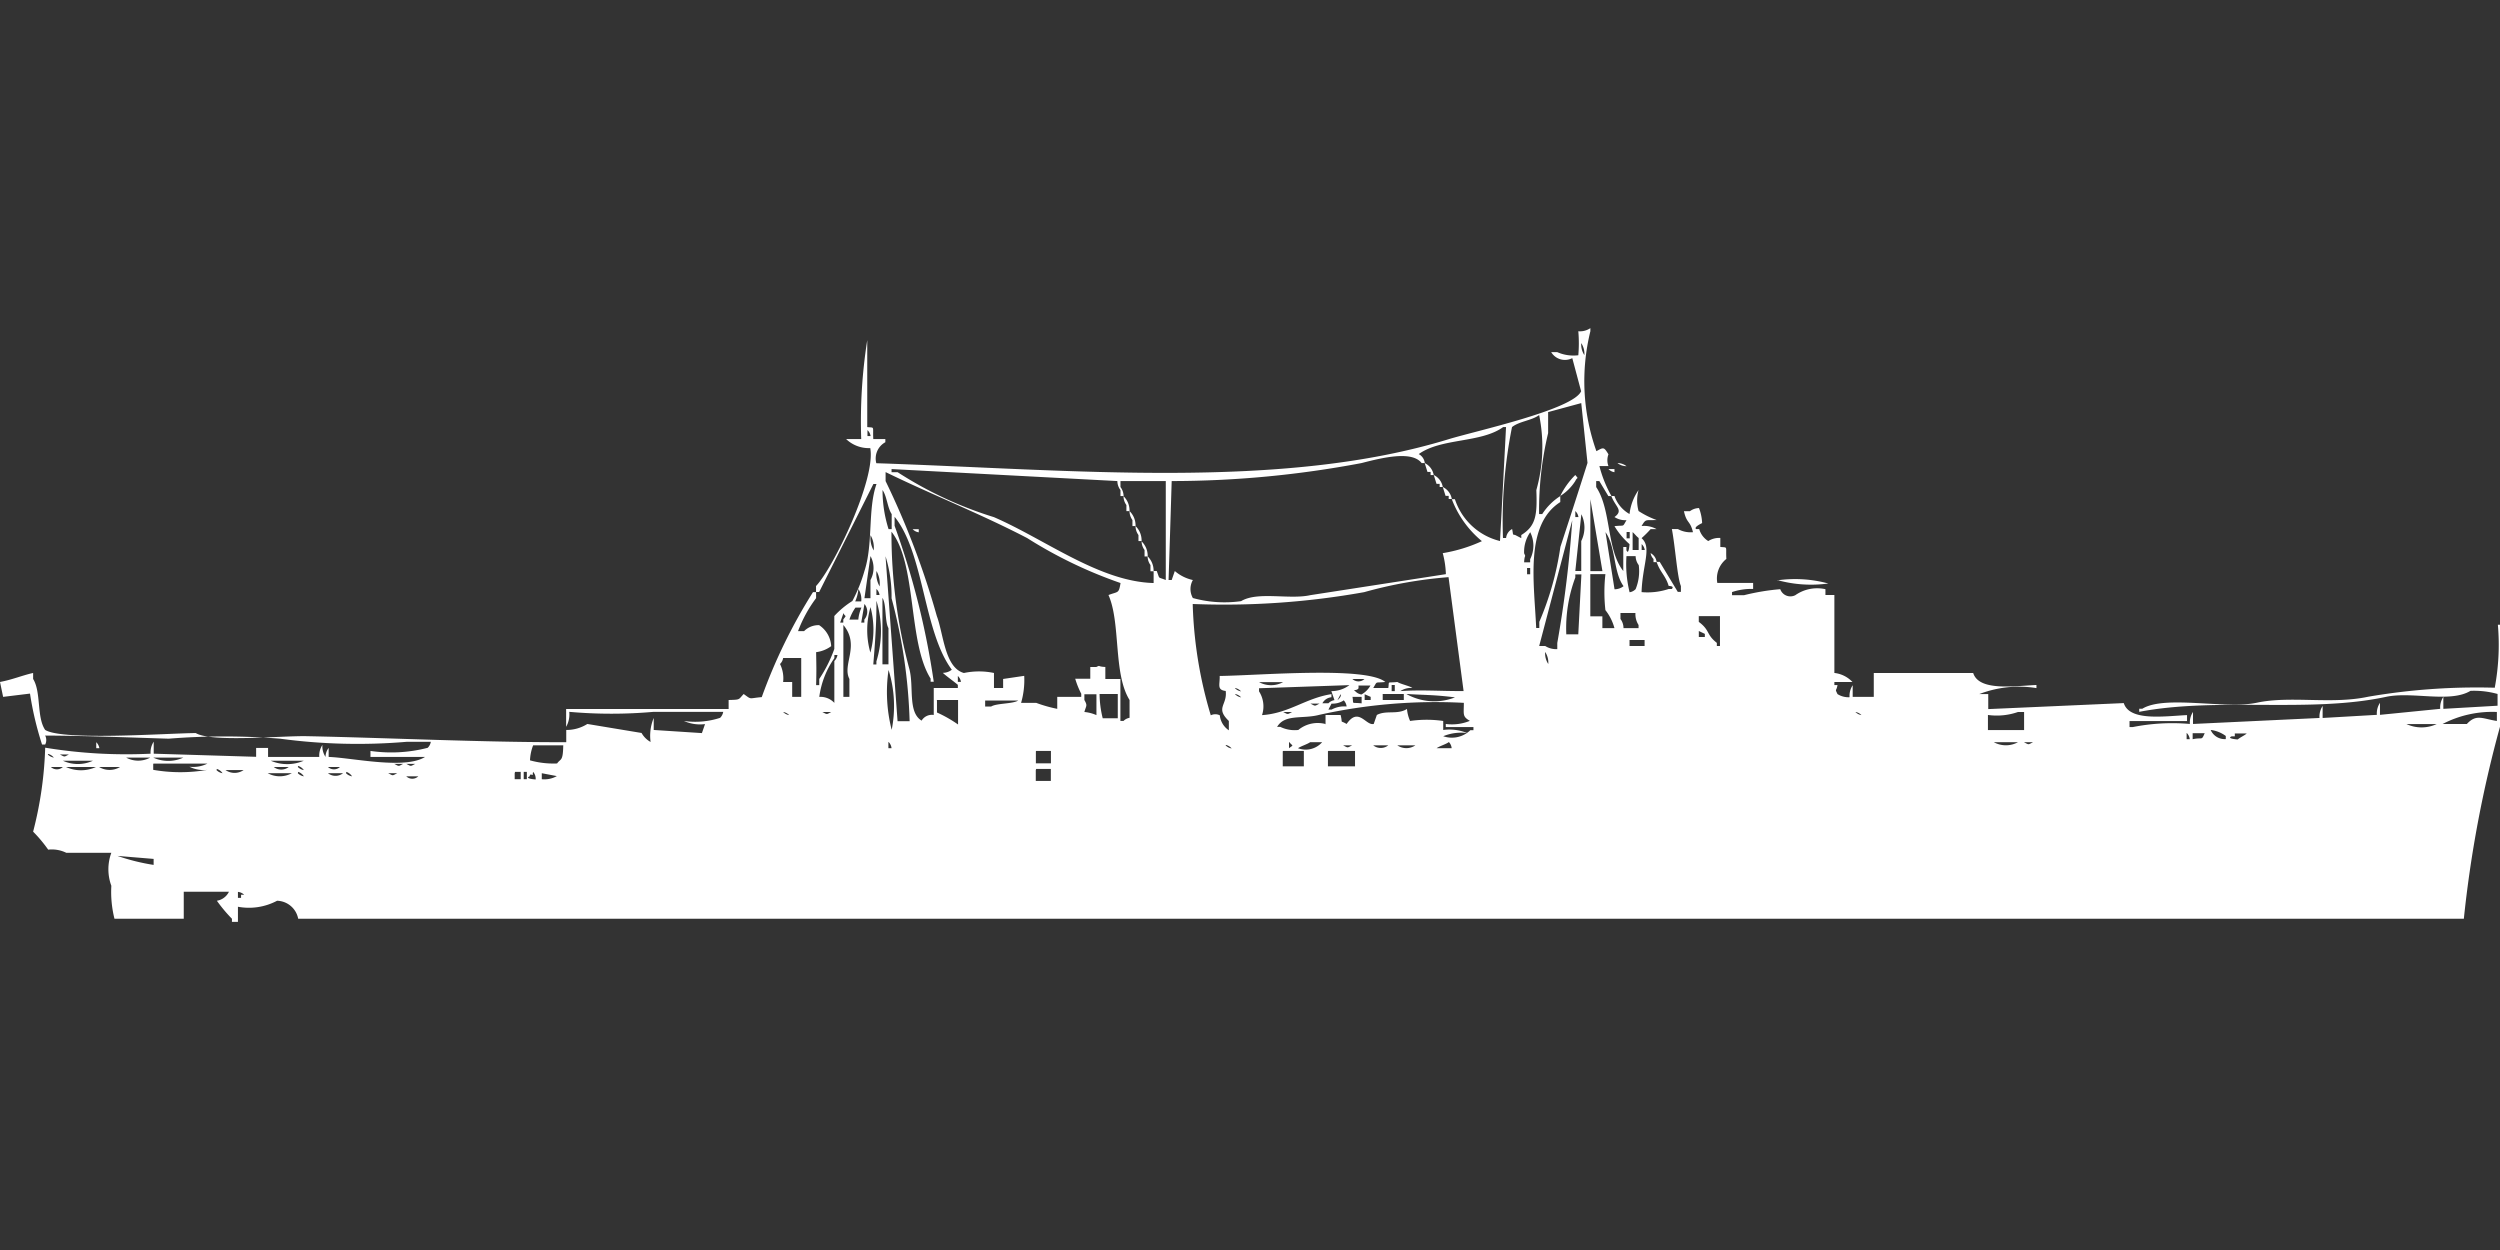 <svg xmlns="http://www.w3.org/2000/svg" width="80" height="40" viewBox="0 0 80 40">
  <rect x="0" y="0" width="80" height="40" fill="#333333" stroke="none"/>
  <defs>
    <style>
      .cls-1 {
        fill: #fff;
        fill-rule: evenodd;
      }
    </style>
  </defs>
  <path id="Color_Fill_1" data-name="Color Fill 1" class="cls-1" d="M51.47,14.414H51.181a3.9,3.9,0,0,0,.386.96h-0.1l-0.289-.48h-0.1v0.192c0.489,0.731.326,2,.867,2.687V17.005h0.1v0.1c0.075,0.185.1-.192,0.1-0.192a2.438,2.438,0,0,1-.482-0.576c0.345-.04.242,0.045,0.386-0.192a0.624,0.624,0,0,1-.386-0.1c0.3-.216.028-0.324-0.1-0.672h0.1a1.069,1.069,0,0,0,.482.576,1.668,1.668,0,0,1,.289-0.768,1.268,1.268,0,0,0,0,.672,2.82,2.82,0,0,0,.578.288c-0.363.014-.339-0.045-0.482,0.192a0.81,0.81,0,0,1,.482.1H52.819a3.369,3.369,0,0,1-.289.288c0.339,0.294.028,0.843,0,1.727a2.156,2.156,0,0,0,.867-0.1h0.1c0.1-.1-0.095-0.095-0.1-0.1-0.1-.335-0.274-0.435-0.386-0.768h0.1l0.578,0.96h0.1V18.253c-0.118-.28-0.177-1.231-0.289-1.823h0.193a0.838,0.838,0,0,0,.482.1c-0.093-.386-0.2-0.265-0.289-0.672h0.193a0.493,0.493,0,0,1,.289-0.1,1.5,1.5,0,0,1,.1.48c-0.009.008-.278,0.126-0.193,0.192h0.1a0.66,0.66,0,0,0,.289.384,0.652,0.652,0,0,1,.386-0.1v0.288c0.25,0.027.171-.045,0.193,0.384a0.8,0.8,0,0,0-.289.768H56.1v0.192a1.948,1.948,0,0,0-.675.1v0.1h0.386a7.212,7.212,0,0,1,1.157-.192,0.344,0.344,0,0,0,.482.192,1.218,1.218,0,0,1,.964-0.192V18.54H58.7v2.495a0.935,0.935,0,0,1,.578.288H58.7v0.1h0.1c-0.039.217-.089,0.1,0,0.288a0.652,0.652,0,0,0,.386.1,0.618,0.618,0,0,1,.1-0.384V21.8h0.675V21.035h3.181c0.182,0.584,1.281.421,2.024,0.384v0.1a3.518,3.518,0,0,0-1.831.192h0.289v0.48l4.337-.192c0.182,0.584,1.281.421,2.024,0.384v0.192H68.145v0.192h0.1a6.445,6.445,0,0,1,1.831-.1,0.618,0.618,0,0,1,.1-0.384v0.384l4.048-.192a0.618,0.618,0,0,1,.1-0.384v0.384l1.735-.1a0.618,0.618,0,0,1,.1-0.384v0.384l1.928-.192a0.618,0.618,0,0,1,.1-0.384v0.384l1.735-.1V21.707a2.8,2.8,0,0,0-.867-0.1c-0.651.395-1.866,0.013-2.7,0.192-2.445.526-5.4,0-7.9,0.48v-0.1h0.1c0.732-.446,2.649.025,3.663-0.192,1.085-.232,2.379.062,3.566-0.192a20.521,20.521,0,0,1,4.048-.288,7.44,7.44,0,0,0,.1-2.015H80v3.263A37.9,37.9,0,0,0,78.843,28.9H9.542a0.707,0.707,0,0,0-.675-0.576,1.92,1.92,0,0,1-1.253.192V29H7.422V28.9a4.728,4.728,0,0,1-.482-0.576,0.521,0.521,0,0,0,.386-0.288H5.88V28.9H3.663a3.531,3.531,0,0,1-.1-1.055,1.522,1.522,0,0,1,0-1.056H2.12a1.047,1.047,0,0,0-.578-0.1,4.431,4.431,0,0,0-.482-0.576,12.057,12.057,0,0,0,.386-2.687,16.013,16.013,0,0,0,3.373.192,0.618,0.618,0,0,1,.1-0.384v0.384l3.277,0.1V23.434H8.578v0.288h1.639a0.618,0.618,0,0,1,.1-0.384,0.618,0.618,0,0,0,.1.384,0.463,0.463,0,0,1,.1-0.288v0.288c0.741,0.024,2.44.41,3.084,0H11.855V23.53a4.645,4.645,0,0,0,1.831-.1,0.344,0.344,0,0,0,.1-0.192H13.012a18.532,18.532,0,0,1-4.048-.1,22.293,22.293,0,0,0-3.566,0c-0.94-.028-2.591-0.094-3.952-0.1a0.32,0.32,0,0,1,0,.288h-0.1a10.266,10.266,0,0,1-.386-1.631L0.1,21.8,0,21.323c0.4-.075.712-0.211,1.06-0.288v0.192c0.262,0.422.108,1.227,0.386,1.631,0.558,0.351,3.882.107,4.819,0.1,0.5,0.306,2.771.08,3.566,0.1,2.593,0.053,5.682.2,8.289,0.192V22.859a1.247,1.247,0,0,0,.675-0.192l1.735,0.288a0.743,0.743,0,0,0,.289.288,1.483,1.483,0,0,1,.1-0.768v0.384l1.542,0.1,0.1-.288a1.254,1.254,0,0,1-.675-0.1,2.561,2.561,0,0,0,1.157-.1,0.345,0.345,0,0,0,.1-0.192H20.916a15.314,15.314,0,0,1-2.7,0,0.8,0.8,0,0,1-.1.48V22.187h5.2V21.9c0.387-.01.306-0.009,0.482-0.192,0.268,0.194.149,0.135,0.578,0.1a17.271,17.271,0,0,1,1.639-3.359h0.1v0.192a4.244,4.244,0,0,0-.578,1.056h0.193a0.652,0.652,0,0,1,.482-0.192,0.857,0.857,0,0,1,.386.672,1.023,1.023,0,0,1-.482.192c0.009,0.533.012,0.522,0,1.056h0.1V21.227a4.376,4.376,0,0,0,.482-0.96V19.212a2.8,2.8,0,0,1,.578-0.48,4.894,4.894,0,0,0,.386-0.96c0.285-.872.1-1.965,0.386-2.783h-0.1l-1.735,3.455h-0.1V18.253c0.554-.585,1.922-3.416,1.735-4.414a1.049,1.049,0,0,1-.771-0.288h0.482a16.709,16.709,0,0,1,.193-3.167v2.783c0.25,0.027.171-.045,0.193,0.384h0.386v0.1a0.592,0.592,0,0,0-.289.672c6.27,0.207,12.96.872,18.313-.768,0.858-.263,3.979-0.943,4.241-1.535L50.313,10.96a0.512,0.512,0,0,1-.675-0.192h0.193a1.28,1.28,0,0,0,.675.1,4.419,4.419,0,0,0,0-.768,0.589,0.589,0,0,0,.386-0.1v0.1a6.682,6.682,0,0,0,.193,3.838c0.233-.131.239-0.136,0.386,0.1A0.532,0.532,0,0,0,51.47,14.414ZM50.6,10.48a0.618,0.618,0,0,0,.1.384A0.618,0.618,0,0,0,50.6,10.48Zm0,1.919-1.06.288v0.672a10.61,10.61,0,0,0-.289,2.591h0.1a1.914,1.914,0,0,1,.578-0.576v0.192c-1.144.73-.834,2.58-0.771,4.03h0.1V19.4a9.556,9.556,0,0,0,.675-2.4c0.279-.853.663-2.036,0.867-2.687Zm-1.349.384c-0.231.173-.641,0.2-0.867,0.384a15.355,15.355,0,0,0-.289,3.55h0.1a0.365,0.365,0,0,1,.193-0.288c0.045,0.21,0,.167.1,0.192l0.193,0.1v-0.1c0.47-.291.512-0.64,0.482-1.439A5.085,5.085,0,0,0,49.253,12.783ZM37.494,14.894q-0.048,1.583-.1,3.167h0.1l0.1-.288a1.312,1.312,0,0,0,.578.288,0.58,0.58,0,0,0,0,.576,3.8,3.8,0,0,0,1.542.1c0.531-.32,1.547-0.042,2.217-0.192l4.337-.672a2.911,2.911,0,0,0-.1-0.672,4.923,4.923,0,0,0,1.253-.384,3.233,3.233,0,0,1-.964-1.343h0.1A2.022,2.022,0,0,0,48,16.813q0.1-1.823.193-3.646H48.1c-0.708.514-1.982,0.345-2.7,0.864a0.371,0.371,0,0,1,.193.288h-0.1c-0.313-.407-1.261-0.171-1.928,0A32.719,32.719,0,0,1,37.494,14.894Zm-9.735-1.631v0.192h0.1A0.328,0.328,0,0,0,27.759,13.263ZM45.59,14.318a0.524,0.524,0,0,1,.289.384h-0.1v-0.1h-0.1Zm6.169,0a0.468,0.468,0,0,1,.289.1A0.468,0.468,0,0,1,51.759,14.318ZM36.916,18.157V17.773h0.1c0.108,0.276.017,0.177,0.289,0.288V14.894H35.855v0.192a0.487,0.487,0,0,1,.1.288h-0.1V15.182a0.489,0.489,0,0,1-.1-0.288L28.53,14.51v0.1h0.193a12.421,12.421,0,0,0,3.084,1.439C33.453,16.763,35.179,18.111,36.916,18.157ZM51.47,14.51h0.193v0.1A0.331,0.331,0,0,1,51.47,14.51ZM31.807,21.035v0.48H32.1V21.227l0.675-.1a2.618,2.618,0,0,1-.1.864h0.482a4.372,4.372,0,0,0,.675.192V21.8H34.6v-0.1a2.737,2.737,0,0,1-.193-0.48h0.482V20.843h0.193c0.149-.068.013-0.012,0.289,0v0.384h0.482v1.343h0.1a0.348,0.348,0,0,1,.193-0.1V21.9c-0.527-.842-0.278-2.469-0.675-3.359,0.313-.12.33-0.038,0.386-0.384a14.351,14.351,0,0,1-2.988-1.439c-1.5-.78-3.027-1.378-4.53-2.111v0.288a25.88,25.88,0,0,1,1.639,4.318c0.217,0.578.252,1.651,0.867,1.823A2.346,2.346,0,0,1,31.807,21.035ZM45.88,14.7a0.524,0.524,0,0,1,.289.384h-0.1v-0.1h-0.1Zm4.53,0c0.12,0.15.062,0.049,0,.192a1.53,1.53,0,0,1-.482.48A2.452,2.452,0,0,1,50.41,14.7Zm-4.241.384a0.524,0.524,0,0,1,.289.384h-0.1v-0.1h-0.1Zm-17.928.1a4.123,4.123,0,0,0,.193,1.248h0.1V15.95C28.4,15.755,28.38,15.373,28.241,15.182Zm7.711,0.192a0.646,0.646,0,0,1,.193.48h-0.1V15.662A0.487,0.487,0,0,1,35.952,15.374Zm14.94,2.4h0.386l-0.386-2.3v2.3ZM36.145,15.854a0.646,0.646,0,0,1,.193.48h-0.1V16.141A0.487,0.487,0,0,1,36.145,15.854Zm14.265,0v0.192h0.1A0.328,0.328,0,0,0,50.41,15.854Zm0.193,0.1L50.41,17.773H50.6v-0.96A0.961,0.961,0,0,0,50.6,15.95ZM29.88,22.379V21.515h0.771v-0.1c-0.148-.125-0.332-0.25-0.482-0.384a0.467,0.467,0,0,0,.289-0.1c-0.916-1.238-.881-3.718-1.831-4.894v0.288a25.335,25.335,0,0,1,1.253,4.99h-0.1v-0.1c-0.729-1.152-.438-3.676-1.253-4.7a16.75,16.75,0,0,0,.578,4.414c0.141,0.577-.056,1.362.386,1.631A0.386,0.386,0,0,1,29.88,22.379Zm20.434-6.237-1.06,4.03h0.193a0.652,0.652,0,0,0,.386.1V20.076A36.435,36.435,0,0,0,50.313,16.141Zm-13.976.192a0.646,0.646,0,0,1,.193.48h-0.1V16.621A0.489,0.489,0,0,1,36.337,16.333Zm-7.132.1H29.4v0.1A0.332,0.332,0,0,1,29.2,16.429Zm19.759,0.1a1.1,1.1,0,0,0-.193.672c0.068,0.148.012,0.013,0,.288h0.193v-0.1A0.961,0.961,0,0,0,48.964,16.525Zm2.7,1.823a0.467,0.467,0,0,0,.289-0.1c-0.33-.448-0.247-1.271-0.578-1.727Zm0.386-1.823v0.192h0.1V16.525h-0.1Zm0.193,0V17.1h0.193V16.717C52.35,16.646,52.325,16.6,52.241,16.525Zm-24.386.1a0.8,0.8,0,0,0,.1.48A0.8,0.8,0,0,0,27.855,16.621Zm8.675,0.192a0.646,0.646,0,0,1,.193.48h-0.1V17.1A0.488,0.488,0,0,1,36.53,16.813Zm16,0.1V17.1h0.1A0.328,0.328,0,0,0,52.53,16.909ZM52.819,17.2a0.371,0.371,0,0,1,.193.288h-0.1v-0.1A0.345,0.345,0,0,1,52.819,17.2Zm-24.964.1-0.193,1.343h0.193V18.061A0.8,0.8,0,0,0,27.855,17.293Zm0.867,5.278h0.386a17.061,17.061,0,0,0-.578-3.934,4.311,4.311,0,0,0-.193-1.343Zm8-5.278a0.646,0.646,0,0,1,.193.48h-0.1V17.581A0.487,0.487,0,0,1,36.723,17.293Zm15.325,0a3.76,3.76,0,0,0,.1,1.152,0.331,0.331,0,0,0,.193-0.1,1.511,1.511,0,0,0,.1-0.768,0.489,0.489,0,0,1-.1-0.288H52.048Zm-3.181.384v0.192h0.1V17.677h-0.1Zm-20.819.1a0.8,0.8,0,0,0,.1.48A0.8,0.8,0,0,0,28.048,17.773Zm22.072,2.015h0.386l0.1-1.919H50.41v0.1A4.639,4.639,0,0,0,50.121,19.788Zm0.771-1.919v1.343h0.386V19.6h0.386a1.592,1.592,0,0,0-.289-0.576,5.2,5.2,0,0,1,0-1.151H50.892Zm-12.723.96a13.625,13.625,0,0,0,.578,3.55,0.324,0.324,0,0,1,.289,0,0.658,0.658,0,0,0,.289.48V22.571c-0.443-.427-0.045-0.5-0.1-0.96-0.291-.036-0.184-0.2-0.193-0.48,1.32-.019,4.69-0.314,5.3.192-0.345.04-.242-0.045-0.386,0.192h0.482c0.037-.243-0.056-0.151.289-0.192,0.1,0.067.385,0.124,0.482,0.192a0.624,0.624,0,0,0-.386.1c0.678-.045,1.2,0,2.024,0l-0.482-3.646a14.026,14.026,0,0,0-2.7.48A25.342,25.342,0,0,1,38.169,18.828Zm18.7-.768a4.053,4.053,0,0,1,1.639.1A4.055,4.055,0,0,1,56.868,18.061Zm-29.4.288a1.209,1.209,0,0,1-.1.384h0.193A0.618,0.618,0,0,0,27.47,18.349Zm0.578,0V18.54h0.1A0.328,0.328,0,0,0,28.048,18.349Zm0.193,0.288v2.111h0.193V19.6C28.311,19.395,28.368,18.836,28.241,18.636Zm-0.193.1c0.006,0.722-.051,1.416-0.1,2.015h0.1v-0.1A3.3,3.3,0,0,0,28.048,18.732Zm-0.386.1-0.1.576h0.1v-0.1A0.384,0.384,0,0,0,27.663,18.828Zm-0.193.48a1.211,1.211,0,0,1,.1-0.384H27.374a1.443,1.443,0,0,0-.193.384H27.47Zm0.386-.384a2.612,2.612,0,0,0,0,1.439A2.806,2.806,0,0,0,27.855,18.924Zm-0.867.192-0.1.288h0.1v-0.1C27.108,19.158,27.05,19.259,26.988,19.116ZM51.952,19.6h0.482V19.5a0.646,0.646,0,0,1-.1-0.384H51.855v0.192A0.487,0.487,0,0,1,51.952,19.6Zm3.084-.384H54.361V19.4c0.367,0.272.23,0.4,0.578,0.672v0.1h0.1v-0.96ZM26.988,19.5v2.3h0.193V21.227C26.939,20.765,27.534,20.158,26.988,19.5Zm27.374,0.192v0.192h0.193v-0.1Zm-2.217.288v0.192h0.482V19.98H52.145Zm-2.7.384a0.617,0.617,0,0,0,.1.384A0.619,0.619,0,0,0,49.446,20.364ZM26.217,21.8a0.609,0.609,0,0,1,.482.192V20.652a0.346,0.346,0,0,0,.1-0.192H26.7v0.1A2.821,2.821,0,0,0,26.217,21.8Zm-0.867-.48V21.8h0.289V20.556H25.06a0.328,0.328,0,0,1-.1.192,1.028,1.028,0,0,1,.1.576h0.289Zm3.084-.384a4.879,4.879,0,0,0,.1,1.919A3.888,3.888,0,0,0,28.434,20.939Zm2.217,0.192v0.192h0.1A0.328,0.328,0,0,0,30.651,21.131Zm12.626,0.1a0.282,0.282,0,0,0,.386,0H43.277Zm-2.988.1a0.805,0.805,0,0,0,.771,0H40.289Zm0.1,1.056c0.867-.061,1.385-0.541,2.217-0.672v0.1a0.366,0.366,0,0,0-.289.192h0.193a0.348,0.348,0,0,1,.193-0.1l-0.1-.288a0.959,0.959,0,0,0,.578-0.192l-2.892.1v0.1A0.888,0.888,0,0,1,40.386,22.379Zm3.084-.96v0.1c-0.062.1-.209,0.02-0.1,0.1a0.348,0.348,0,0,0,.193.1,0.744,0.744,0,0,0,.289-0.288H43.47Zm1.06,0v0.192h0.1V21.419h-0.1Zm-5.012.1a0.348,0.348,0,0,0,.193.1A0.348,0.348,0,0,0,39.518,21.515Zm-4.434.192H34.7V21.9c0.108,0.19.057,0.174,0,.384a1.223,1.223,0,0,1,.386.1V21.707Zm0.1,0a3.254,3.254,0,0,0,.1.768h0.482V21.707H35.181Zm4.337,0a0.348,0.348,0,0,0,.193.1A0.348,0.348,0,0,0,39.518,21.707Zm3.374,0-0.1.192C42.963,21.765,42.892,21.707,42.892,21.707Zm0.771,0V21.9h0.193V21.8Zm0.578,0V21.9h0.675V21.707H44.241Zm0.771,0a1.822,1.822,0,0,0,1.542.1C45.868,21.728,45.59,21.745,45.012,21.707Zm-1.735.1c0.037,0.243-.056.151,0.289,0.192V21.8H43.277Zm-13.3.1v0.384a4.067,4.067,0,0,1,.675.384V21.9H29.976Zm1.542,0v0.192h0.193c0.179-.109.69-0.079,0.867-0.192h-1.06Zm11.47,0a0.652,0.652,0,0,1-.386.1l-0.1.192h0.1a0.837,0.837,0,0,1,.482-0.1A0.328,0.328,0,0,0,42.988,21.9Zm-1.06.1c0.166,0.085.123,0.085,0.289,0H41.928Zm0.482,0.672V22.379h0.482c0.08,0.311-.047.147,0.193,0.288,0.384-.557.614,0.062,0.867,0l0.1-.288c0.3-.161.656,0,0.964-0.192a1.215,1.215,0,0,0,.1.384,3.674,3.674,0,0,1,1.06,0v0.288a1.5,1.5,0,0,1,.771.1,1.5,1.5,0,0,0-.771.1,0.848,0.848,0,0,0,.867-0.192h0.1v-0.1H46.265v-0.1a1.5,1.5,0,0,0,.771-0.1c-0.245-.141-0.193-0.2-0.193-0.576a17.165,17.165,0,0,0-4.626.384c-0.531.141-1.1-.035-1.349,0.384h0.1a1.048,1.048,0,0,0,.578.1A0.976,0.976,0,0,1,42.41,22.667ZM25.06,22.283a0.349,0.349,0,0,0,.193.1A0.348,0.348,0,0,0,25.06,22.283Zm1.253,0c0.166,0.085.123,0.085,0.289,0H26.313Zm14.747,0c0.166,0.085.123,0.085,0.289,0H41.06Zm18.313,0a0.348,0.348,0,0,0,.193.1A0.349,0.349,0,0,0,59.374,22.283Zm4.241,0.1v0.48h1.157V22.283H64.578A2.066,2.066,0,0,1,63.615,22.379ZM79.9,22.571V22.283a3.434,3.434,0,0,0-1.735.384H78.94C79.245,22.337,79.439,22.5,79.9,22.571Zm-2.892.1a1.152,1.152,0,0,0,.964,0H77.012Zm-6.265.192a0.491,0.491,0,0,0,.482.288v-0.1A1.024,1.024,0,0,0,70.747,22.859Zm-0.771.1v0.192h0.1A0.328,0.328,0,0,0,69.976,22.955Zm0.193,0v0.192c0.324-.071.277,0.059,0.385-0.192H70.169Zm1.349,0v0.1h-0.1c-0.185.074,0.193,0.1,0.193,0.1,0.074-.066.215-0.126,0.289-0.192H71.518Zm-68.434.288a0.346,0.346,0,0,1,.1.192h-0.1V23.242Zm25.349,0v0.192h0.1A0.328,0.328,0,0,0,28.434,23.242Zm12.819,0v0.192C41.408,23.32,41.371,23.394,41.253,23.242Zm0.675,0c-0.083.062-.3,0.128-0.386,0.192a0.7,0.7,0,0,0,.771-0.192H41.928Zm4.434,0c-0.083.062-.3,0.128-0.386,0.192h0.482A0.328,0.328,0,0,0,46.361,23.242Zm17.446,0a0.805,0.805,0,0,0,.771,0H63.807Zm0.964,0c0.166,0.085.123,0.085,0.289,0H64.771Zm-46.747.1H17.06a1.5,1.5,0,0,0-.1.48,2.8,2.8,0,0,0,.867.1C17.942,23.764,18.017,23.88,18.024,23.338Zm21.2,0a0.348,0.348,0,0,0,.193.1A0.348,0.348,0,0,0,39.229,23.338Zm3.759,0c0.166,0.084.123,0.085,0.289,0H42.988Zm0.964,0a0.389,0.389,0,0,0,.482,0H43.952Zm0.771,0a0.512,0.512,0,0,0,.578,0H44.723Zm-11.566.192v0.384h0.482V23.53H33.157Zm7.9,0v0.48h0.675V23.53H41.06Zm1.446,0v0.48h0.867V23.53H42.506Zm-40.964.1a0.349,0.349,0,0,0,.193.1A0.349,0.349,0,0,0,1.542,23.626Zm0.386,0c0.166,0.084.123,0.085,0.289,0H1.928Zm2.12,0.1a0.805,0.805,0,0,0,.771,0H4.048Zm0.867,0a1.151,1.151,0,0,0,.964,0H4.916Zm-2.892.1a1.152,1.152,0,0,0,.964,0H2.024Zm6.651,0a1.341,1.341,0,0,0,1.06,0H8.675Zm-3.759.1v0.192a5.057,5.057,0,0,0,1.735,0,1.021,1.021,0,0,1-.578-0.1,1.02,1.02,0,0,0,.578-0.1H4.916Zm7.711,0c0.166,0.085.123,0.085,0.289,0H12.627Zm0.386,0c0.166,0.085.123,0.085,0.289,0H13.012Zm-11.373.1a0.283,0.283,0,0,0,.386,0H1.639Zm0.482,0a1.152,1.152,0,0,0,.964,0H2.12Zm1.06,0a0.651,0.651,0,0,0,.675,0H3.181Zm5.59,0a0.389,0.389,0,0,0,.482,0H8.771Zm0.771,0a0.348,0.348,0,0,0,.193.1A0.348,0.348,0,0,0,9.542,24.01Zm0.964,0a0.283,0.283,0,0,0,.386,0H10.506Zm-3.566.1a0.349,0.349,0,0,0,.193.1A0.348,0.348,0,0,0,6.94,24.106Zm0.289,0a0.512,0.512,0,0,0,.578,0H7.229Zm25.928,0V24.49h0.482V24.106H33.157Zm-24.578.1a0.805,0.805,0,0,0,.771,0H8.578Zm0.964,0a0.348,0.348,0,0,0,.193.1A0.348,0.348,0,0,0,9.542,24.2Zm0.964,0a0.389,0.389,0,0,0,.482,0H10.506Zm0.578,0a0.348,0.348,0,0,0,.193.1A0.348,0.348,0,0,0,11.084,24.2Zm1.349,0c0.166,0.085.123,0.085,0.289,0H12.434Zm4.048,0v0.192h0.193V24.2H16.482Zm0.289,0v0.192h0.1V24.2h-0.1Zm0.289,0c0.02,0.134-.079-0.039-0.1.1-0.185.074,0.193,0.1,0.193,0.1A0.328,0.328,0,0,0,17.06,24.2Zm0.289,0v0.192a0.81,0.81,0,0,0,.482-0.1Zm-4.337.1a0.283,0.283,0,0,0,.386,0H13.012ZM3.759,26.889a6.6,6.6,0,0,0,1.157.288V26.985ZM7.614,28.04v0.192h0.1v-0.1h0.1A0.348,0.348,0,0,0,7.614,28.04Z" transform="translate(0 0.5)"/>
</svg>
